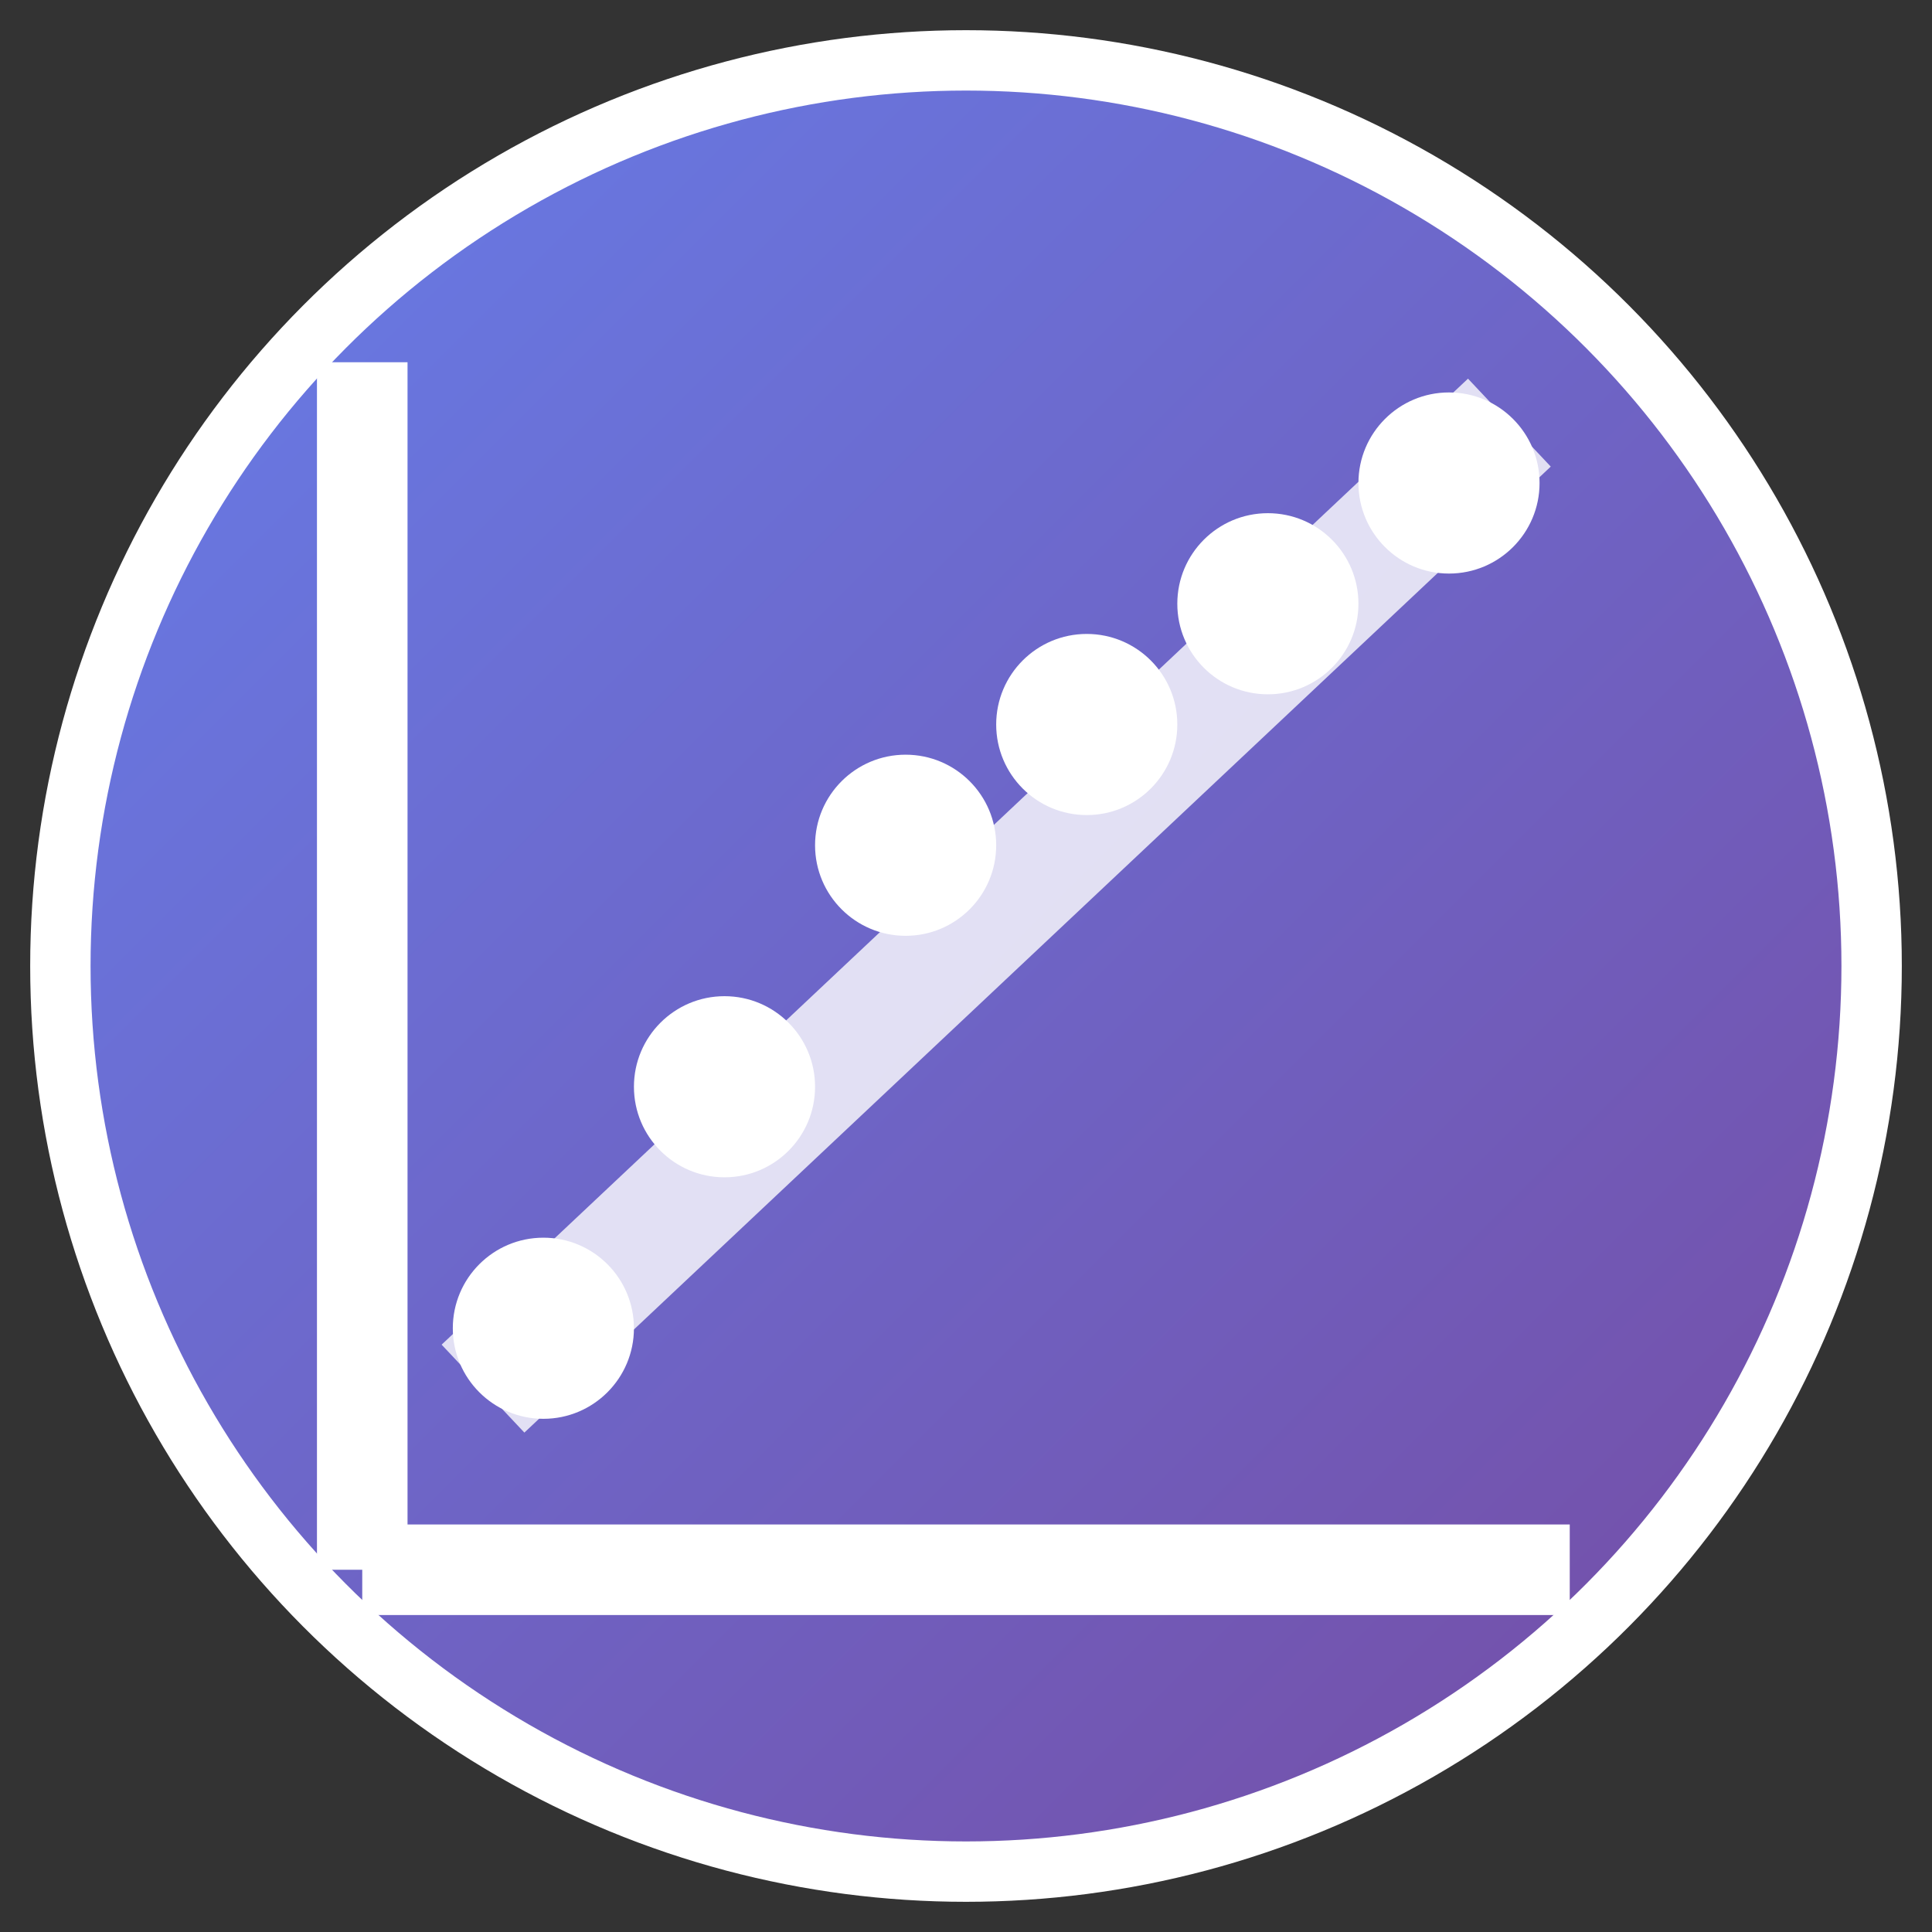 <svg xmlns="http://www.w3.org/2000/svg" viewBox="0 0 32 32" width="32" height="32">
  <rect x="0" y="0" width="32" height="32" fill="#333333" stroke="none"/>
  <!-- Background with gradient -->
  <defs>
    <linearGradient id="bg" x1="0%" y1="0%" x2="100%" y2="100%">
      <stop offset="0%" style="stop-color:#667eea;stop-opacity:1" />
      <stop offset="100%" style="stop-color:#764ba2;stop-opacity:1" />
    </linearGradient>
    <linearGradient id="chart" x1="0%" y1="0%" x2="100%" y2="100%">
      <stop offset="0%" style="stop-color:#00b894;stop-opacity:1" />
      <stop offset="100%" style="stop-color:#00a085;stop-opacity:1" />
    </linearGradient>
  </defs>
  
  <!-- Fond rond -->
  <circle cx="16" cy="16" r="15" fill="url(#bg)" stroke="#fff" stroke-width="1"/>
  
  <!-- Axes du graphique -->
  <line x1="6" y1="26" x2="26" y2="26" stroke="#fff" stroke-width="1.5"/>
  <line x1="6" y1="26" x2="6" y2="6" stroke="#fff" stroke-width="1.5"/>
  
      <!-- Data points -->
  <circle cx="9" cy="22" r="1.5" fill="#fff"/>
  <circle cx="12" cy="18" r="1.5" fill="#fff"/>
  <circle cx="15" cy="14" r="1.5" fill="#fff"/>
  <circle cx="18" cy="12" r="1.5" fill="#fff"/>
  <circle cx="21" cy="10" r="1.5" fill="#fff"/>
  <circle cx="24" cy="8" r="1.5" fill="#fff"/>
  
  <!-- Ligne de tendance -->
  <line x1="8" y1="23" x2="25" y2="7" stroke="#fff" stroke-width="2" opacity="0.8"/>
</svg> 